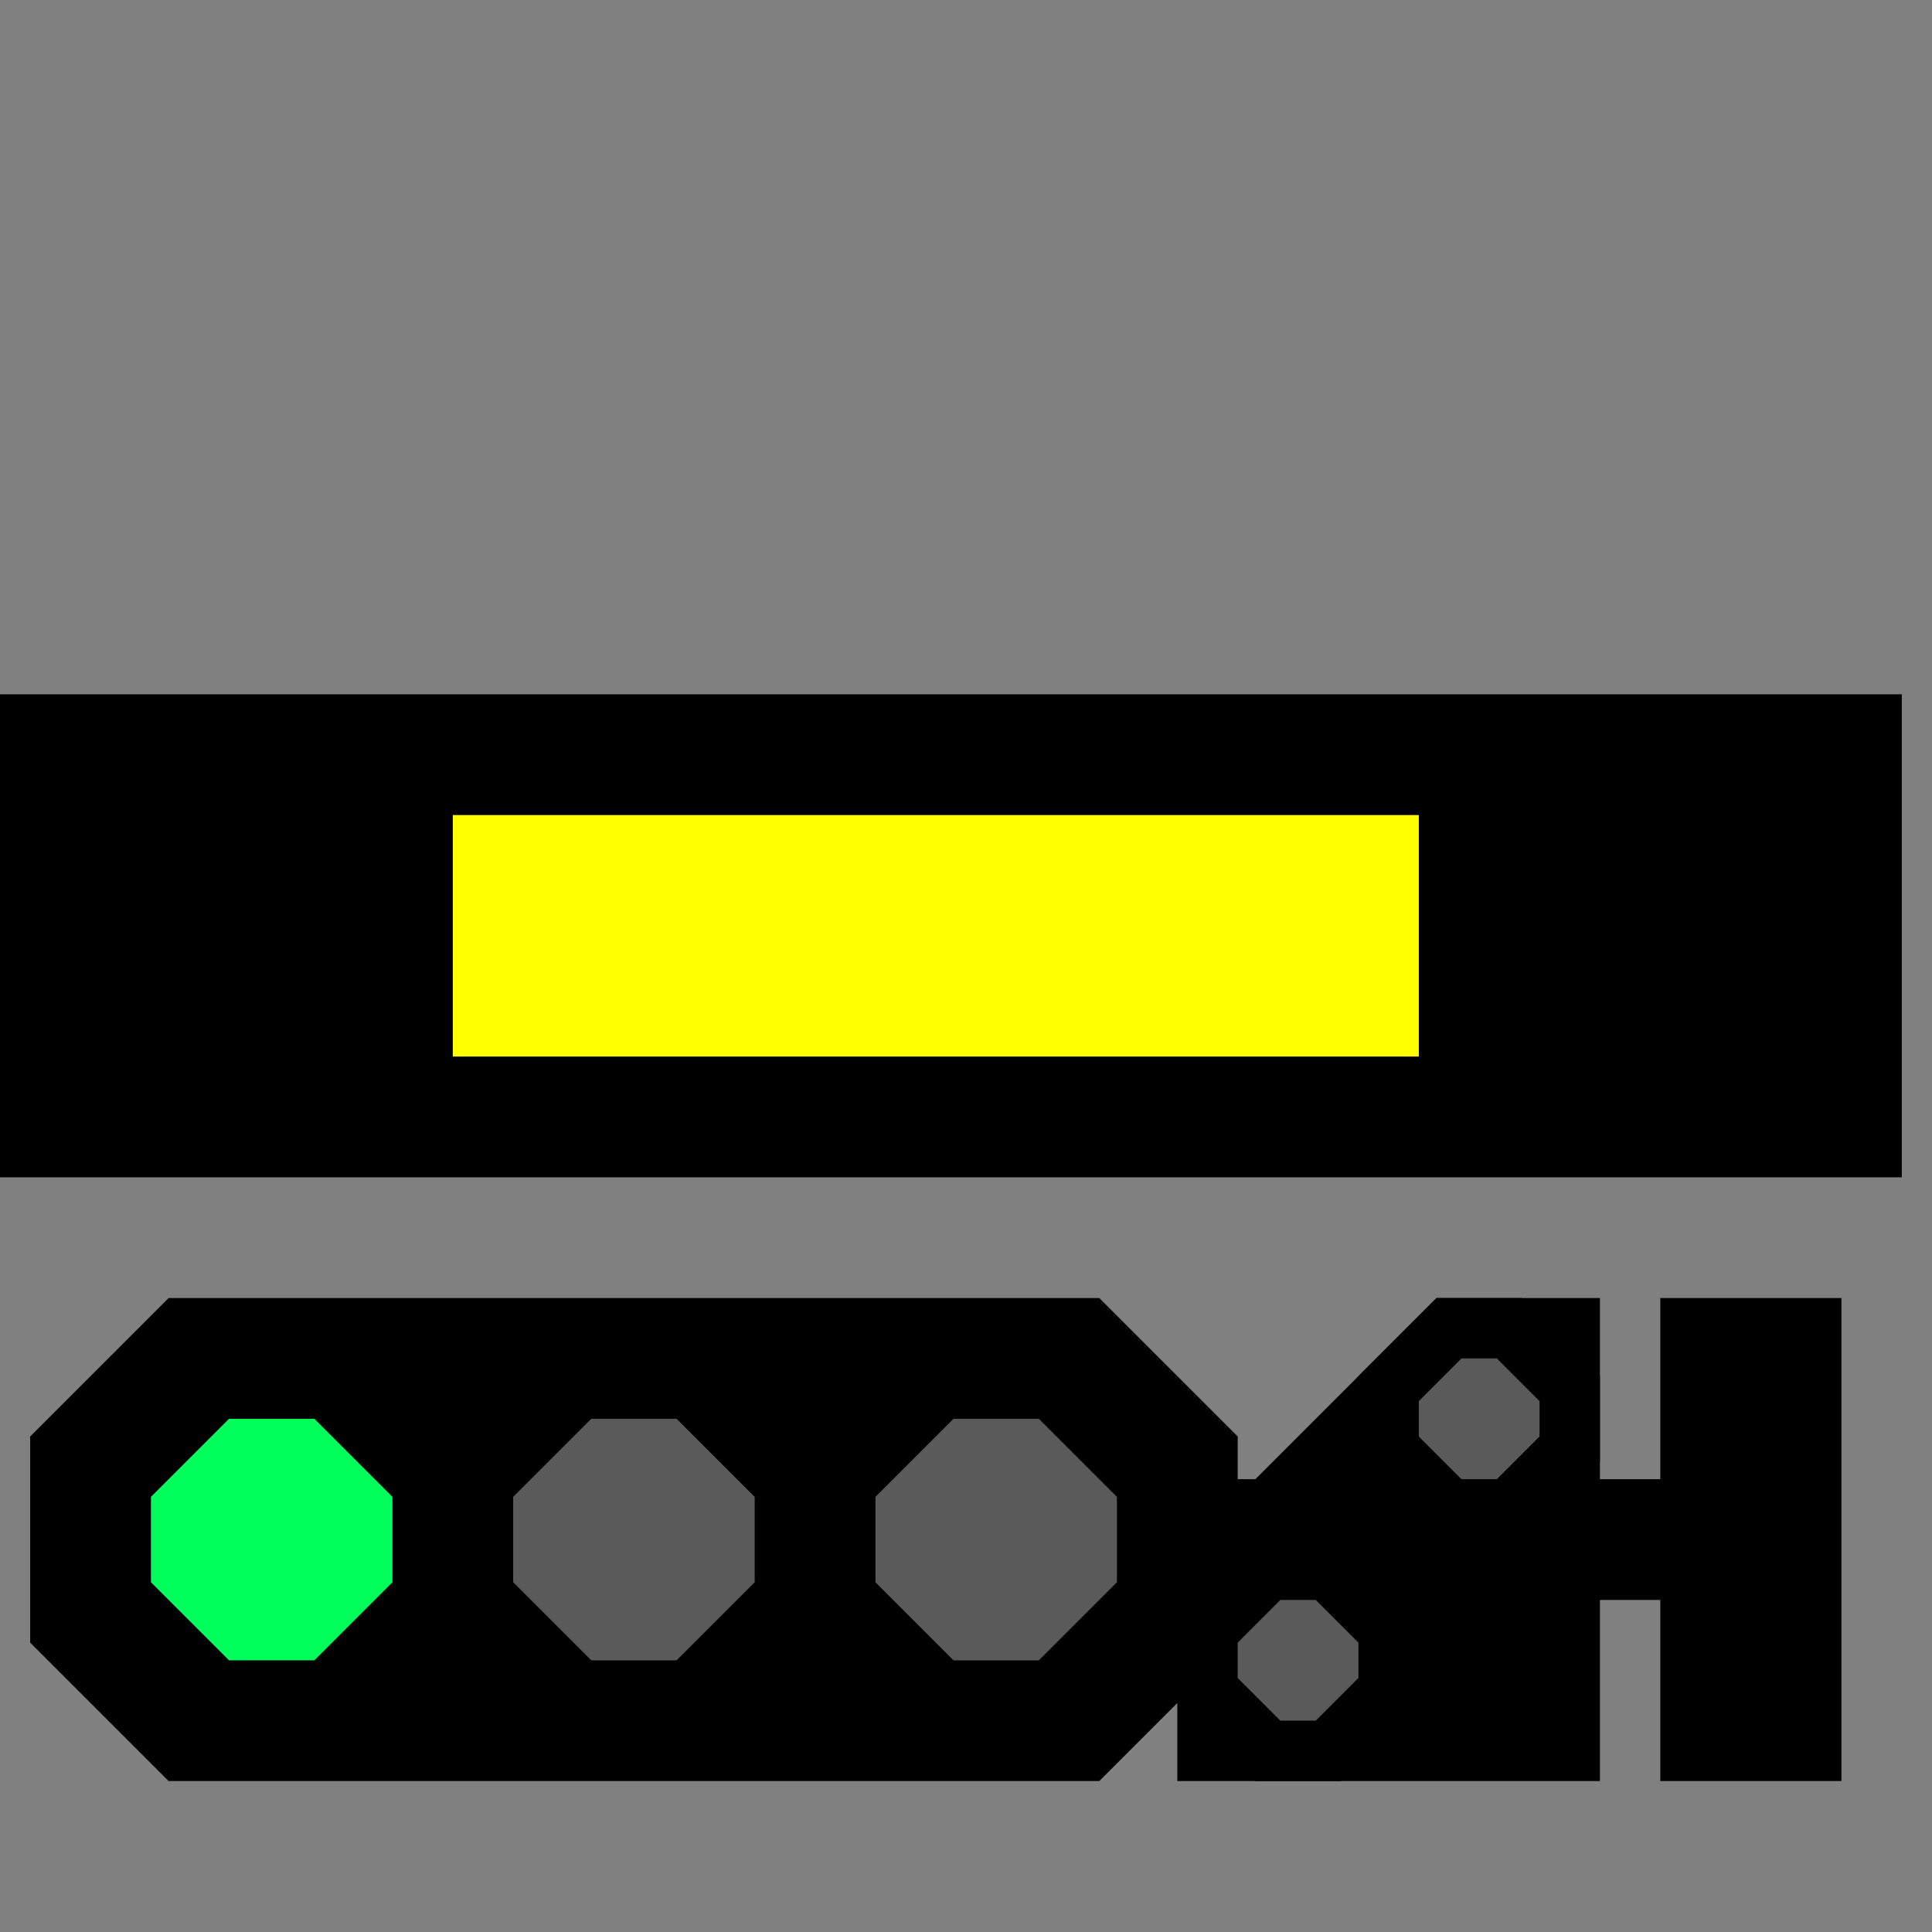 ﻿<?xml version="1.0" encoding="utf-8"?>
<svg width="32" height="32">
  <rect width="100%" height="100%" fill="#808080" stroke="none"/>
  <g>
    <!-- Track -->
    <path stroke="rgb(0,0,0)" fill="rgb(0,0,0)" d="M 0,12 L 31,12 L 31,19 L 0,19 z " />
    <!-- Ausleuchtung geld -->
    <path stroke="rgb(255,255,0)" fill="rgb(255,255,0)" d="M 8,14 L 23,14 L 23,17 L 8,17 z " />
    <!-- signal -->
    <path stroke="rgb(0,0,0)" fill="rgb(0,0,0)" d="M 1,24 L 3,22 L 18,22 L 20,24 L 20,25 L 28,25 L 28,22 L 30,22 L 30,29 L 28,29 L 28,26 L 20,26 L 20,27 L 18,29 L 3,29 L 1,27 z " />
    <path stroke="rgb(0,0,0)" fill="rgb(0,0,0)" d="M 20,26 L 24,22 L 26,22 L 26,29 L 20,29 z " />
    <!-- Top Lamp -->
    <path stroke="rgb(0,255,90)" fill="rgb(0,255,90)" d="M 4,24 L 5,24 L 6,25 L 6,26 L 5,27 L 4,27 L 3,26 L 3,25 z " />
    <!-- Middle Lamp -->
    <path stroke="rgb(90,90,90)" fill="rgb(90,90,90)" d="M 10,24 L 11,24 L 12,25 L 12,26 L 11,27 L 10,27 L 9,26 L 9,25 z "></path>
    <!-- Bottom Lamp -->
    <path stroke="rgb(90,90,90)" fill="rgb(90,90,90)" d="M 16,24 L 17,24 L 18,25 L 18,26 L 17,27 L 16,27 L 15,26 L 15,25 z " />
    <!-- Call on -->
    <path stroke="rgb(0,0,0)" fill="rgb(90,90,90)" d="M 21,26 L 22,26 L 23,27 L 23,28 L 22,29 L 21,29 L 20,28 L 20,27 z " />
    <path stroke="rgb(0,0,0)" fill="rgb(90,90,90)" d="M 24,22 L 25,22 L 26,23 L 26,24 L 25,25 L 24,25 L 23,24 L 23,23 z " />
  </g>
</svg>